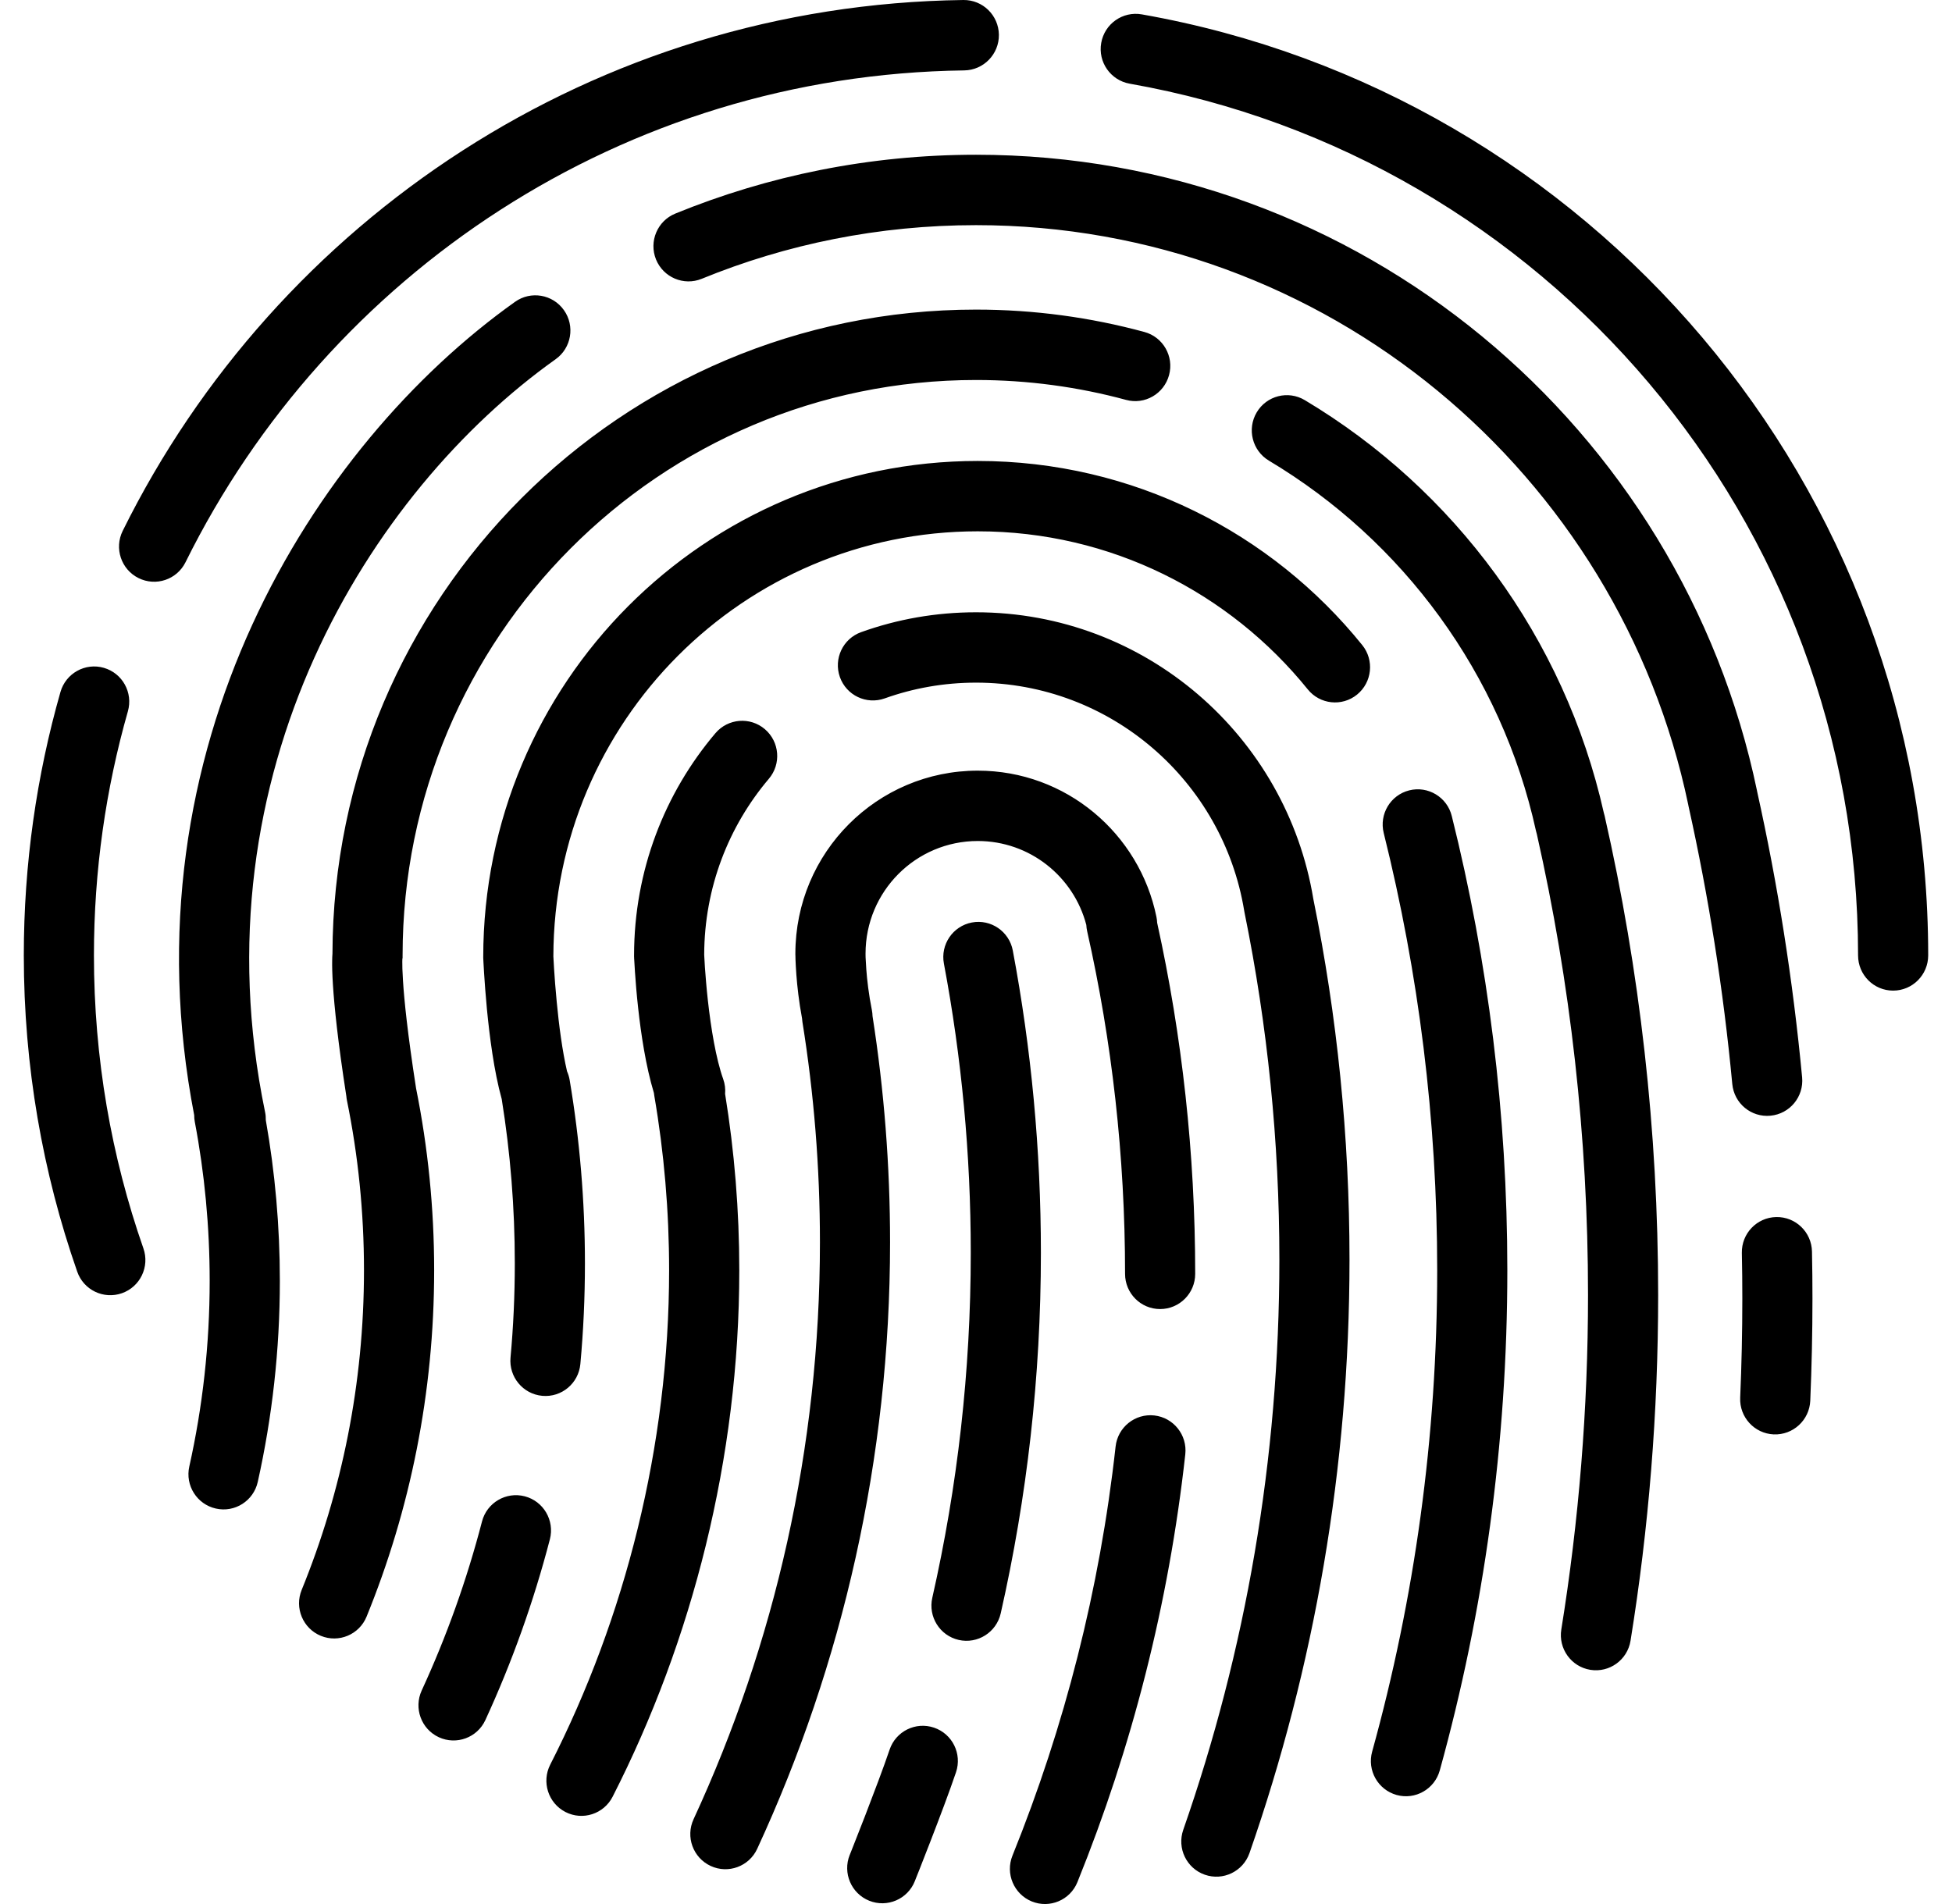 <svg xmlns="http://www.w3.org/2000/svg" width="41" height="40" viewBox="0 0 41 40" fill="none">
<path fill-rule="evenodd" clip-rule="evenodd" d="M20.981 0.73C20.986 1.138 20.66 1.473 20.254 1.479C13.084 1.572 6.894 5.754 3.897 11.811C3.716 12.177 3.274 12.326 2.909 12.144C2.545 11.963 2.396 11.519 2.577 11.153C5.811 4.618 12.492 0.101 20.235 6.39368e-05C20.641 -0.005 20.975 0.321 20.981 0.73ZM23.13 0.902C23.2 0.5 23.582 0.231 23.983 0.302C33.368 1.956 40.5 10.177 40.5 20.071C40.5 20.48 40.17 20.811 39.763 20.811C39.356 20.811 39.027 20.48 39.027 20.071C39.027 10.907 32.421 3.29 23.728 1.758C23.327 1.687 23.059 1.304 23.13 0.902ZM14.184 4.487C16.134 3.69 18.267 3.251 20.5 3.251C28.574 3.251 35.313 8.982 36.904 16.61C36.904 16.615 36.905 16.619 36.906 16.623C37.342 18.585 37.659 20.591 37.852 22.634C37.89 23.04 37.593 23.401 37.187 23.439C36.782 23.478 36.423 23.18 36.385 22.773C36.198 20.788 35.889 18.838 35.465 16.932C35.463 16.923 35.461 16.914 35.46 16.905C34.007 9.951 27.86 4.73 20.5 4.73C18.461 4.73 16.516 5.13 14.739 5.857C14.363 6.011 13.933 5.829 13.779 5.451C13.626 5.073 13.807 4.641 14.184 4.487ZM11.845 6.516C12.081 6.849 12.002 7.311 11.67 7.547C7.765 10.325 4.092 16.23 5.567 23.359C5.58 23.417 5.584 23.475 5.583 23.532C5.777 24.629 5.878 25.758 5.878 26.91C5.878 28.36 5.717 29.773 5.414 31.133C5.325 31.531 4.931 31.782 4.534 31.692C4.137 31.603 3.887 31.208 3.976 30.809C4.256 29.555 4.404 28.25 4.404 26.91C4.404 25.768 4.297 24.651 4.092 23.57C4.083 23.522 4.078 23.475 4.079 23.428C2.587 15.717 6.577 9.358 10.818 6.341C11.15 6.104 11.61 6.183 11.845 6.516ZM6.983 20.038C7 12.561 13.046 6.504 20.5 6.504C21.723 6.504 22.908 6.668 24.036 6.974C24.429 7.08 24.662 7.486 24.555 7.88C24.449 8.274 24.045 8.508 23.652 8.401C22.648 8.129 21.592 7.983 20.5 7.983C13.848 7.983 8.456 13.395 8.456 20.071V20.12L8.451 20.153C8.451 20.161 8.45 20.178 8.45 20.204C8.449 20.271 8.451 20.395 8.464 20.597C8.489 21.001 8.559 21.703 8.739 22.863C8.988 24.099 9.119 25.379 9.119 26.688C9.119 29.261 8.615 31.717 7.7 33.962C7.546 34.34 7.116 34.521 6.739 34.366C6.363 34.212 6.182 33.78 6.336 33.402C7.18 31.332 7.645 29.066 7.645 26.688C7.645 25.462 7.522 24.267 7.286 23.112C7.281 23.085 7.277 23.059 7.275 23.032C7.096 21.877 7.022 21.145 6.993 20.691C6.978 20.459 6.975 20.297 6.977 20.185C6.978 20.129 6.979 20.085 6.982 20.051C6.982 20.047 6.982 20.042 6.983 20.038ZM26.396 8.663C26.604 8.312 27.056 8.197 27.406 8.406C30.543 10.28 32.86 13.394 33.687 17.077C33.694 17.097 33.699 17.118 33.704 17.14C34.44 20.377 34.828 23.746 34.828 27.206C34.828 29.678 34.63 32.104 34.248 34.468C34.183 34.872 33.805 35.145 33.403 35.08C33.002 35.015 32.729 34.635 32.794 34.232C33.163 31.945 33.355 29.598 33.355 27.206C33.355 23.879 32.983 20.64 32.281 17.528C32.274 17.504 32.267 17.481 32.262 17.456C31.537 14.155 29.465 11.357 26.652 9.677C26.303 9.468 26.188 9.014 26.396 8.663ZM10.15 20.108C10.15 14.351 14.8 9.684 20.537 9.684C23.799 9.684 26.71 11.193 28.613 13.552C28.869 13.869 28.82 14.335 28.504 14.592C28.188 14.849 27.724 14.8 27.468 14.482C25.832 12.456 23.335 11.162 20.537 11.162C15.619 11.162 11.632 15.159 11.623 20.092L11.623 20.094C11.624 20.105 11.625 20.122 11.626 20.143L11.626 20.148C11.629 20.196 11.633 20.267 11.638 20.355C11.649 20.531 11.667 20.777 11.694 21.053C11.74 21.538 11.811 22.079 11.91 22.506C11.935 22.563 11.954 22.623 11.965 22.688C12.176 23.941 12.286 25.228 12.286 26.54C12.286 27.253 12.254 27.959 12.19 28.655C12.153 29.062 11.795 29.361 11.39 29.324C10.985 29.287 10.686 28.927 10.723 28.52C10.783 27.869 10.813 27.208 10.813 26.54C10.813 25.365 10.719 24.212 10.538 23.089C10.376 22.507 10.282 21.765 10.227 21.196C10.199 20.899 10.18 20.637 10.168 20.448C10.162 20.354 10.158 20.277 10.155 20.224C10.153 20.198 10.152 20.177 10.152 20.163L10.151 20.146L10.151 20.139L10.151 20.139C10.151 20.139 10.151 20.139 10.887 20.108L10.151 20.139L10.15 20.123V20.108ZM18.088 13.28C18.843 13.009 19.655 12.863 20.5 12.863C24.064 12.863 27.021 15.468 27.585 18.884C27.586 18.886 27.586 18.888 27.586 18.89C28.084 21.338 28.345 23.872 28.345 26.466C28.345 30.833 27.605 35.028 26.244 38.931C26.109 39.316 25.689 39.519 25.305 39.384C24.921 39.249 24.719 38.828 24.853 38.442C26.161 34.694 26.872 30.665 26.872 26.466C26.872 23.972 26.621 21.537 26.143 19.185C26.142 19.178 26.14 19.171 26.139 19.165C26.137 19.154 26.134 19.142 26.133 19.131C25.686 16.414 23.334 14.341 20.5 14.341C19.826 14.341 19.181 14.458 18.583 14.672C18.199 14.809 17.778 14.609 17.641 14.224C17.505 13.839 17.705 13.417 18.088 13.28ZM2.181 14.03C2.572 14.142 2.798 14.551 2.686 14.944C2.222 16.572 1.973 18.292 1.973 20.071C1.973 22.23 2.339 24.3 3.012 26.226C3.147 26.611 2.945 27.033 2.561 27.168C2.177 27.303 1.756 27.101 1.622 26.715C0.895 24.635 0.5 22.398 0.5 20.071C0.5 18.153 0.768 16.296 1.27 14.537C1.382 14.145 1.79 13.917 2.181 14.03ZM16.066 15.319C16.375 15.583 16.413 16.05 16.149 16.361C15.305 17.357 14.795 18.645 14.791 20.055L14.791 20.057C14.792 20.069 14.793 20.088 14.794 20.112C14.796 20.16 14.8 20.231 14.806 20.32C14.819 20.498 14.838 20.746 14.869 21.024C14.933 21.599 15.037 22.238 15.19 22.669C15.227 22.772 15.239 22.879 15.23 22.981C15.426 24.188 15.528 25.427 15.528 26.688C15.528 30.631 14.54 34.466 12.868 37.745C12.683 38.109 12.239 38.253 11.877 38.067C11.515 37.881 11.372 37.435 11.557 37.072C13.127 33.993 14.054 30.387 14.054 26.688C14.054 25.437 13.948 24.212 13.743 23.02C13.74 23.001 13.737 22.981 13.735 22.962C13.563 22.393 13.463 21.713 13.405 21.188C13.371 20.884 13.35 20.614 13.337 20.421C13.33 20.324 13.325 20.245 13.323 20.19C13.321 20.163 13.32 20.141 13.319 20.126C13.319 20.119 13.319 20.113 13.319 20.109L13.318 20.104L13.318 20.101C13.318 20.101 13.318 20.101 14.054 20.071L13.318 20.101L13.318 20.086V20.071C13.318 18.291 13.961 16.66 15.027 15.403C15.291 15.092 15.756 15.054 16.066 15.319ZM16.706 20.034C16.706 17.911 18.421 16.19 20.537 16.19C22.39 16.19 23.934 17.51 24.29 19.263C24.299 19.305 24.303 19.346 24.305 19.386C24.828 21.762 25.104 24.23 25.104 26.762C25.104 27.17 24.774 27.501 24.367 27.501C23.961 27.501 23.631 27.17 23.631 26.762C23.631 24.288 23.356 21.878 22.835 19.564C22.825 19.519 22.819 19.475 22.817 19.431C22.552 18.416 21.631 17.668 20.537 17.668C19.235 17.668 18.18 18.727 18.18 20.033C18.18 20.033 18.18 20.033 18.18 20.034V20.034C18.18 20.034 18.18 20.034 18.18 20.034L18.18 20.035C18.18 20.038 18.18 20.042 18.18 20.049C18.18 20.062 18.18 20.084 18.181 20.113C18.183 20.17 18.188 20.257 18.196 20.366C18.212 20.584 18.246 20.886 18.313 21.22C18.321 21.263 18.326 21.306 18.327 21.349C18.569 22.896 18.695 24.482 18.695 26.097C18.695 30.647 17.696 34.965 15.904 38.841C15.733 39.211 15.295 39.372 14.926 39.2C14.557 39.028 14.396 38.589 14.568 38.218C16.271 34.534 17.222 30.428 17.222 26.097C17.222 24.52 17.096 22.974 16.854 21.468C16.85 21.443 16.847 21.418 16.846 21.394C16.779 21.035 16.745 20.716 16.727 20.479C16.717 20.347 16.712 20.24 16.709 20.164C16.708 20.125 16.707 20.095 16.707 20.073C16.706 20.067 16.706 20.061 16.706 20.056C16.706 20.053 16.706 20.05 16.706 20.047L16.706 20.039L16.706 20.036L16.706 20.035L16.706 20.035V20.034C16.706 20.034 16.706 20.034 17.443 20.034H16.706ZM29.6 16.604C29.994 16.505 30.395 16.746 30.493 17.142C31.256 20.198 31.66 23.396 31.66 26.688C31.66 30.326 31.166 33.85 30.241 37.194C30.132 37.587 29.726 37.818 29.334 37.709C28.942 37.599 28.712 37.192 28.821 36.798C29.711 33.582 30.187 30.191 30.187 26.688C30.187 23.518 29.797 20.441 29.064 17.501C28.965 17.105 29.205 16.703 29.6 16.604ZM20.413 19.38C20.812 19.304 21.198 19.568 21.273 19.969C21.66 22.027 21.863 24.149 21.863 26.319C21.863 28.922 21.571 31.458 21.019 33.895C20.928 34.293 20.534 34.542 20.137 34.452C19.74 34.361 19.492 33.965 19.582 33.567C20.11 31.237 20.39 28.811 20.39 26.319C20.39 24.242 20.196 22.211 19.826 20.244C19.75 19.843 20.013 19.456 20.413 19.38ZM37.308 25.568C37.715 25.56 38.051 25.884 38.059 26.293C38.066 26.621 38.069 26.95 38.069 27.28C38.069 27.999 38.053 28.715 38.023 29.427C38.005 29.835 37.661 30.151 37.255 30.134C36.849 30.116 36.533 29.771 36.551 29.363C36.581 28.672 36.596 27.978 36.596 27.28C36.596 26.96 36.593 26.64 36.586 26.322C36.578 25.914 36.901 25.576 37.308 25.568ZM24.245 29.736C24.649 29.781 24.941 30.147 24.896 30.553C24.548 33.697 23.774 36.712 22.631 39.538C22.479 39.917 22.049 40.099 21.672 39.946C21.295 39.792 21.113 39.361 21.266 38.983C22.358 36.28 23.099 33.397 23.432 30.39C23.476 29.984 23.841 29.691 24.245 29.736ZM11.023 31.435C11.416 31.538 11.652 31.942 11.55 32.337C11.208 33.652 10.753 34.922 10.195 36.135C10.025 36.505 9.587 36.667 9.217 36.496C8.848 36.325 8.687 35.886 8.857 35.515C9.379 34.381 9.804 33.194 10.124 31.964C10.226 31.569 10.629 31.332 11.023 31.435ZM19.619 36.295C20.004 36.426 20.211 36.845 20.08 37.232C19.946 37.63 19.727 38.207 19.547 38.673C19.456 38.909 19.373 39.12 19.313 39.273C19.283 39.349 19.258 39.41 19.241 39.453C19.233 39.474 19.226 39.491 19.222 39.502L19.215 39.519L19.215 39.52L19.215 39.52C19.215 39.52 19.215 39.52 18.776 39.343L19.215 39.52C19.064 39.899 18.635 40.083 18.257 39.931C17.88 39.779 17.696 39.349 17.847 38.97L17.848 38.969L17.854 38.953C17.858 38.943 17.865 38.926 17.873 38.906C17.89 38.864 17.913 38.803 17.943 38.728C18.002 38.578 18.084 38.37 18.174 38.138C18.354 37.671 18.562 37.122 18.685 36.758C18.815 36.371 19.233 36.164 19.619 36.295Z" fill="currentColor"/>
</svg>